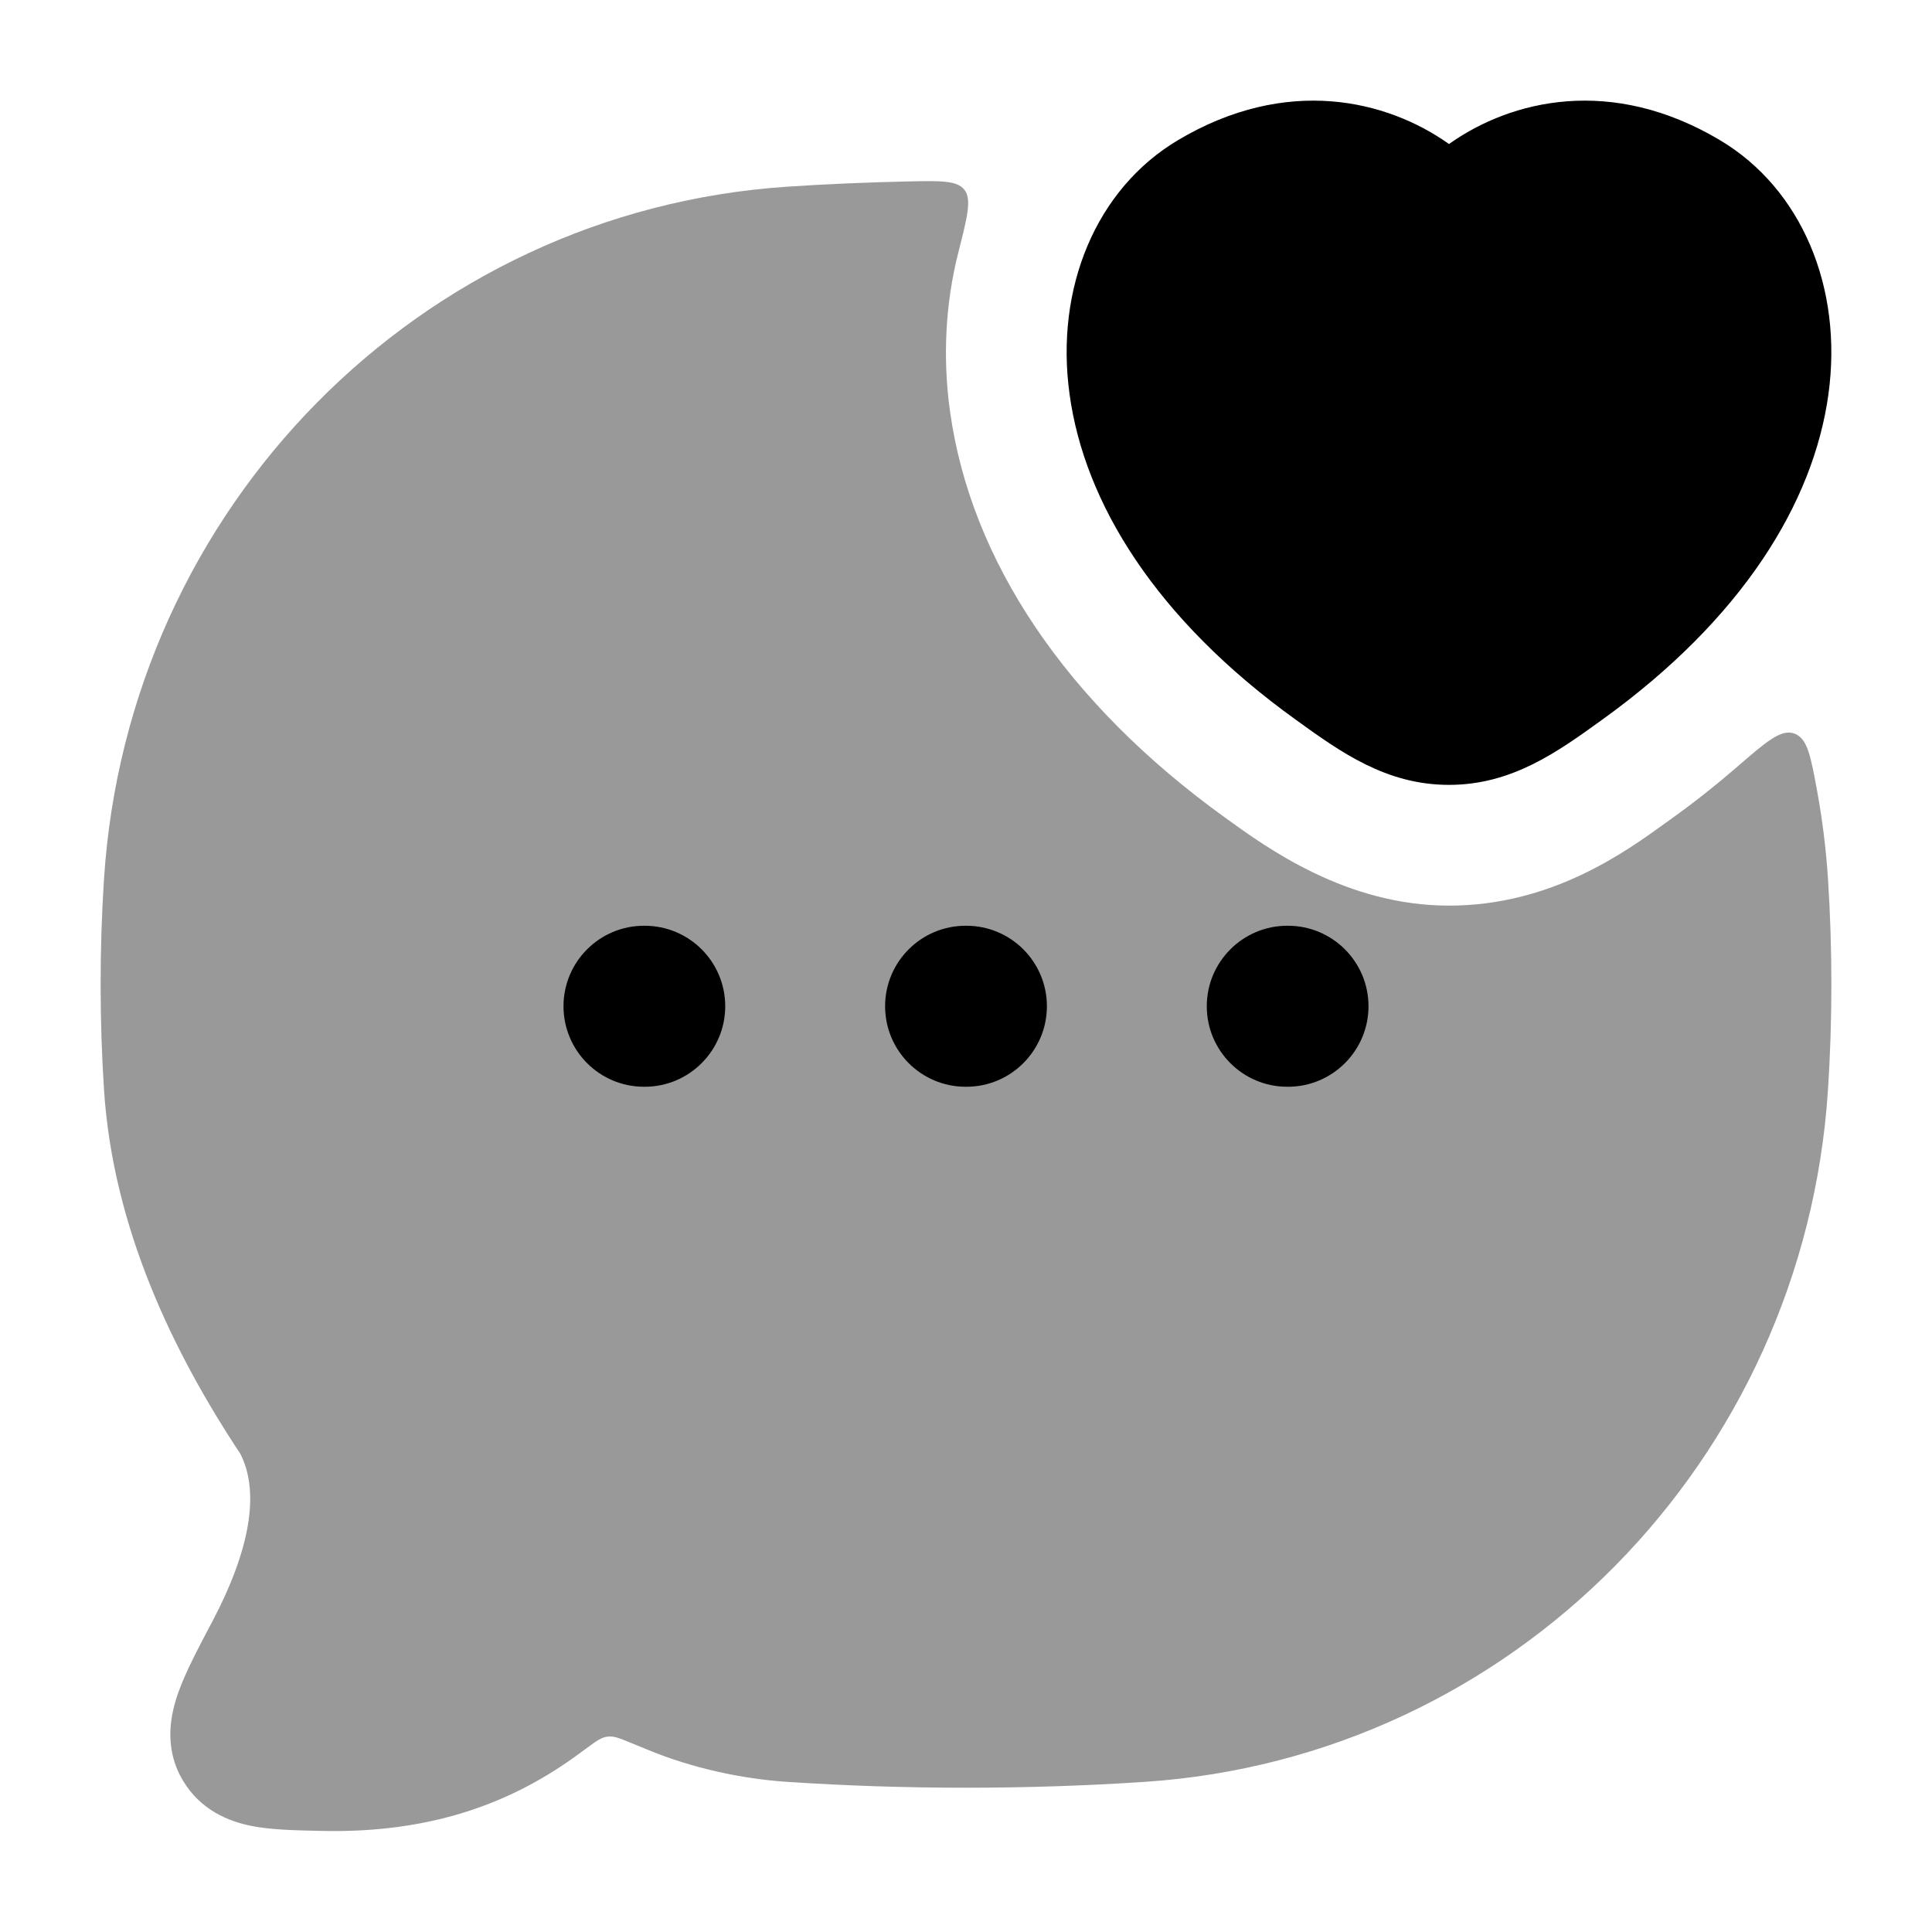 <svg width="24" height="24" viewBox="0 0 24 24" xmlns="http://www.w3.org/2000/svg">
<path d="M18 1.789C18.773 1.24 20.02 0.938 21.369 1.743C22.375 2.343 22.897 3.567 22.713 4.901C22.527 6.245 21.645 7.687 19.902 8.941C19.348 9.341 18.781 9.75 18 9.75C17.218 9.75 16.651 9.341 16.097 8.941C14.354 7.687 13.472 6.245 13.287 4.901C13.102 3.567 13.624 2.343 14.63 1.743C15.98 0.938 17.227 1.24 18 1.789Z" fill="currentColor"/>
<path opacity="0.4" d="M9.78 2.319C10.273 2.286 10.774 2.265 11.277 2.254C11.684 2.245 11.888 2.241 11.98 2.357C12.073 2.474 12.017 2.696 11.904 3.139C11.744 3.77 11.709 4.442 11.801 5.106C12.056 6.959 13.239 8.732 15.22 10.158C15.74 10.535 16.726 11.25 18 11.25C19.274 11.25 20.191 10.585 20.711 10.208L20.779 10.159C21.061 9.956 21.326 9.746 21.575 9.53C21.941 9.213 22.123 9.054 22.288 9.112C22.452 9.17 22.492 9.386 22.572 9.82C22.638 10.179 22.684 10.546 22.708 10.919C22.764 11.781 22.764 12.673 22.708 13.536C22.41 18.145 18.787 21.832 14.22 22.135C12.76 22.232 11.237 22.232 9.78 22.135C9.215 22.098 8.6 21.964 8.058 21.741C7.972 21.706 7.896 21.674 7.829 21.647C7.692 21.591 7.624 21.563 7.546 21.573C7.468 21.583 7.409 21.627 7.289 21.715L7.194 21.785C6.401 22.369 5.401 22.779 3.981 22.744L3.935 22.743C3.662 22.737 3.37 22.73 3.132 22.684C2.845 22.628 2.49 22.489 2.268 22.111C2.026 21.699 2.123 21.282 2.217 21.02C2.305 20.772 2.459 20.482 2.615 20.185L2.637 20.144C3.103 19.261 3.233 18.538 2.984 18.057C2.151 16.8 1.403 15.252 1.292 13.536C1.236 12.673 1.236 11.781 1.292 10.919C1.59 6.309 5.213 2.623 9.78 2.319Z" fill="currentColor"/>
<path fill-rule="evenodd" clip-rule="evenodd" d="M7 12.5C7 11.948 7.448 11.5 8 11.5H8.009C8.561 11.5 9.009 11.948 9.009 12.5C9.009 13.052 8.561 13.5 8.009 13.5H8C7.448 13.5 7 13.052 7 12.5ZM10.995 12.5C10.995 11.948 11.443 11.5 11.995 11.5H12.005C12.557 11.5 13.005 11.948 13.005 12.5C13.005 13.052 12.557 13.5 12.005 13.5H11.995C11.443 13.5 10.995 13.052 10.995 12.5ZM14.991 12.5C14.991 11.948 15.439 11.5 15.991 11.5H16C16.552 11.5 17 11.948 17 12.5C17 13.052 16.552 13.5 16 13.5H15.991C15.439 13.5 14.991 13.052 14.991 12.5Z" fill="currentColor"/>
</svg>
